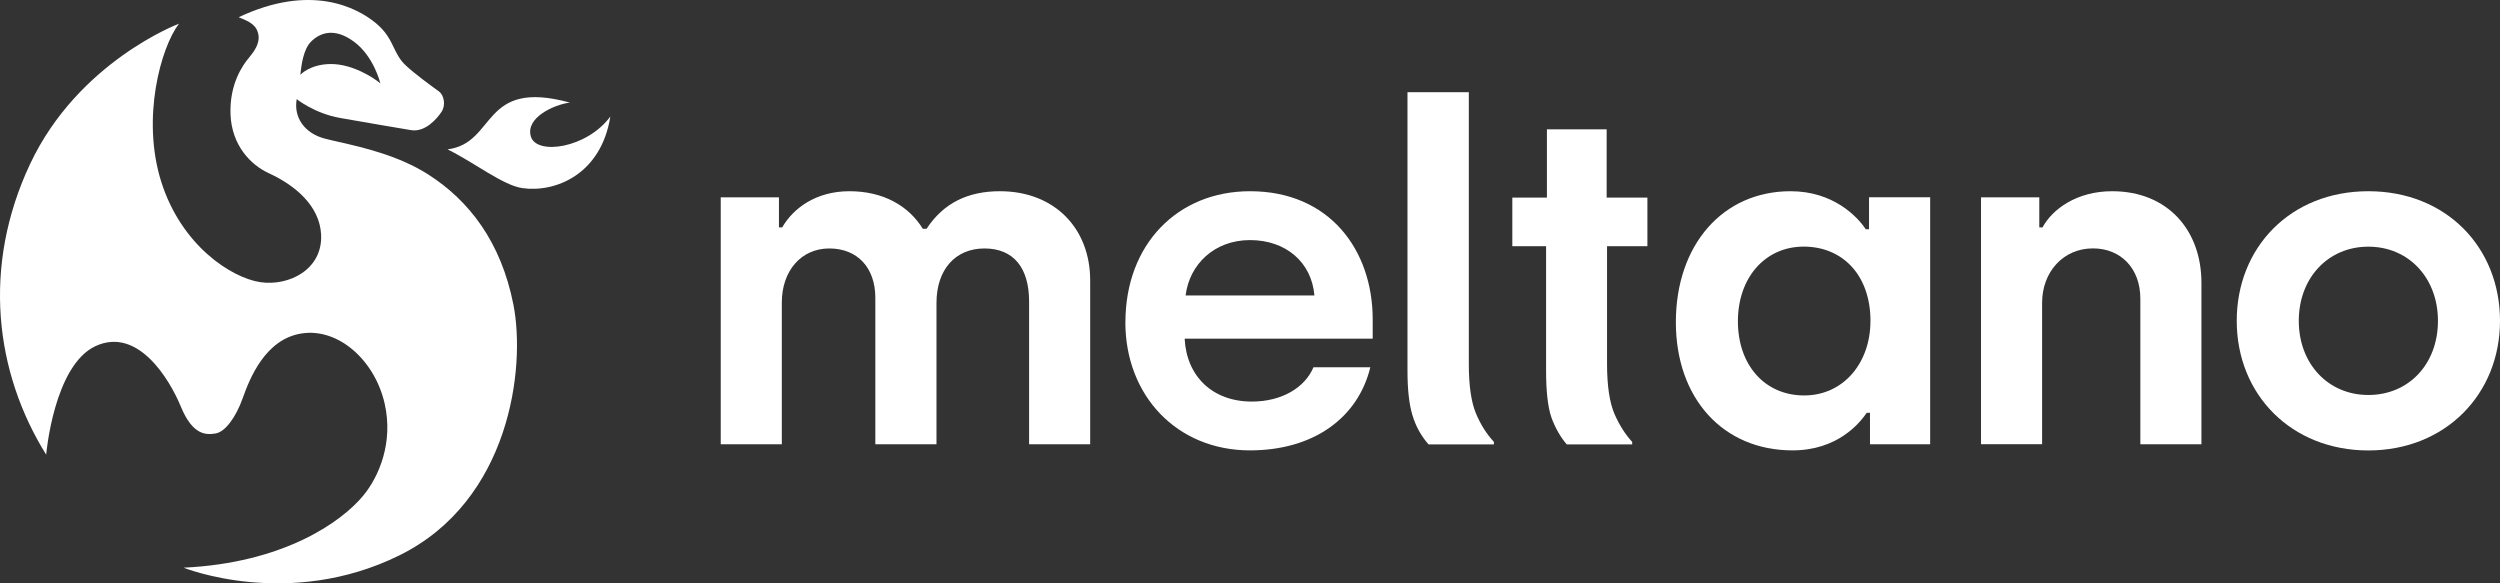 <svg width="180" height="42" viewBox="0 0 180 42" fill="none" xmlns="http://www.w3.org/2000/svg">
<rect x="0" y="0" width="180" height="42" fill="#333333" stroke="none"/>
<path d="M102.849 31.99C102.315 31.378 101.928 30.679 101.694 29.888C101.454 29.097 101.339 28.03 101.339 26.692V6.639H105.755V26.218C105.755 27.74 105.921 28.913 106.257 29.741C106.593 30.55 107.026 31.24 107.561 31.815V31.995H102.845L102.849 31.99Z" fill="white"/>
<path d="M112.801 31.99C112.345 31.457 111.982 30.817 111.705 30.068C111.447 29.318 111.318 28.191 111.318 26.692V17.728H108.887V14.228H111.378V9.312H115.679V14.228H118.613V17.728H115.707V26.191C115.707 27.768 115.887 28.973 116.241 29.801C116.596 30.61 117.024 31.282 117.517 31.816V31.995H112.801V31.99Z" fill="white"/>
<path d="M51.889 14.21H56.084V16.371H56.319C57.097 15.019 58.723 13.768 61.159 13.768C63.595 13.768 65.423 14.817 66.441 16.472H66.713C67.933 14.614 69.692 13.768 71.995 13.768C75.923 13.768 78.493 16.44 78.493 20.189V31.985H74.095V21.711C74.095 19.278 72.976 17.889 70.88 17.889C68.785 17.889 67.427 19.411 67.427 21.812V31.985H63.024V21.439C63.024 19.278 61.739 17.889 59.708 17.889C57.677 17.889 56.291 19.512 56.291 21.775V31.985H51.893V14.21H51.889Z" fill="white"/>
<path d="M81.03 23.201C81.03 17.59 84.788 13.768 90.001 13.768C95.721 13.768 98.834 17.995 98.834 22.999V24.383H85.295C85.428 27.087 87.293 28.913 90.135 28.913C92.299 28.913 93.962 27.897 94.569 26.443H98.663C97.784 30.063 94.602 32.427 89.996 32.427C84.751 32.427 81.026 28.504 81.026 23.196L81.03 23.201ZM94.638 21.274C94.436 18.873 92.575 17.286 90.001 17.286C87.427 17.286 85.635 19.043 85.364 21.274H94.638Z" fill="white"/>
<path d="M120.662 23.201C120.662 17.622 124.047 13.768 128.919 13.768C132 13.768 133.727 15.594 134.335 16.505H134.57V14.205H138.972V31.985H134.639V29.723H134.404C133.897 30.468 132.304 32.427 129.057 32.427C124.084 32.427 120.662 28.711 120.662 23.196V23.201ZM134.676 23.132C134.676 19.784 132.645 17.756 129.868 17.756C127.091 17.756 125.129 19.986 125.129 23.132C125.129 26.278 127.059 28.472 129.9 28.472C132.741 28.472 134.671 26.108 134.671 23.132H134.676Z" fill="white"/>
<path d="M142.633 14.21H146.829V16.371H147.063C147.773 15.051 149.536 13.768 152.074 13.768C156.067 13.768 158.503 16.573 158.503 20.359V31.985H154.105V21.504C154.105 19.342 152.719 17.884 150.688 17.884C148.556 17.884 147.031 19.577 147.031 21.807V31.981H142.633V14.21Z" fill="white"/>
<path d="M161.045 23.1C161.045 17.825 164.904 13.768 170.522 13.768C176.14 13.768 180 17.825 180 23.1C180 28.375 176.071 32.432 170.522 32.432C164.973 32.432 161.045 28.407 161.045 23.1ZM175.533 23.1C175.533 20.023 173.433 17.76 170.522 17.76C167.612 17.76 165.512 20.023 165.512 23.1C165.512 26.177 167.612 28.439 170.522 28.439C173.433 28.439 175.533 26.209 175.533 23.1Z" fill="white"/>
<path d="M43.945 8.389C42.258 10.682 38.628 11.196 38.223 9.83C37.812 8.464 39.923 7.519 41.034 7.387C34.611 5.631 35.775 10.303 32.224 10.753C34.185 11.727 36.225 13.345 37.604 13.543C39.969 13.886 43.282 12.575 43.945 8.385" fill="white"/>
<path fill-rule="evenodd" clip-rule="evenodd" d="M18.609 2.521C18.486 1.795 17.985 1.564 17.184 1.242L17.178 1.243C22.392 -1.223 25.72 0.554 27.061 1.665C27.806 2.282 28.088 2.869 28.355 3.423C28.569 3.868 28.773 4.291 29.197 4.693C29.832 5.296 31.015 6.155 31.491 6.501C31.538 6.535 31.579 6.565 31.611 6.588C31.964 6.846 32.113 7.562 31.792 8.05C31.471 8.538 30.619 9.538 29.597 9.37C28.575 9.203 26.335 8.815 24.489 8.493C22.643 8.17 21.363 7.136 21.363 7.136C21.131 8.438 21.912 9.593 23.383 9.979C23.668 10.054 24.011 10.132 24.395 10.219C26.126 10.613 28.716 11.202 30.856 12.577C33.763 14.444 36.065 17.39 36.963 21.921C37.862 26.452 36.739 36.046 28.758 39.985C20.776 43.925 13.216 40.873 13.216 40.873C20.369 40.537 24.558 37.619 26.157 35.681C27.278 34.321 28.339 31.873 27.693 29.049C26.987 25.958 24.388 23.611 21.741 24.005C19.093 24.398 17.972 27.273 17.475 28.669C16.978 30.065 16.205 31.095 15.528 31.208C14.852 31.321 13.881 31.357 13.029 29.293C12.177 27.228 9.901 23.528 6.886 24.916C3.87 26.305 3.325 32.736 3.325 32.736C-0.369 26.808 -1.309 19.201 2.164 11.814C5.638 4.427 12.887 1.705 12.887 1.705C11.59 3.393 10.157 8.504 11.614 13.101C13.072 17.697 16.67 20.001 18.733 20.314C20.795 20.627 23.254 19.398 23.119 16.876C23.009 14.806 21.236 13.334 19.358 12.473C18.019 11.859 16.692 10.442 16.599 8.265C16.506 6.087 17.456 4.71 17.92 4.163C18.284 3.732 18.714 3.137 18.609 2.521ZM23.84 4.61C22.318 4.61 21.625 5.386 21.625 5.386H21.623C21.628 5.347 21.633 5.301 21.639 5.251C21.703 4.701 21.838 3.557 22.394 2.999C23.002 2.391 24.035 1.935 25.483 2.999C26.93 4.064 27.386 6.004 27.386 6.004C26.878 5.573 25.363 4.61 23.84 4.61Z" fill="white"/>
</svg>

